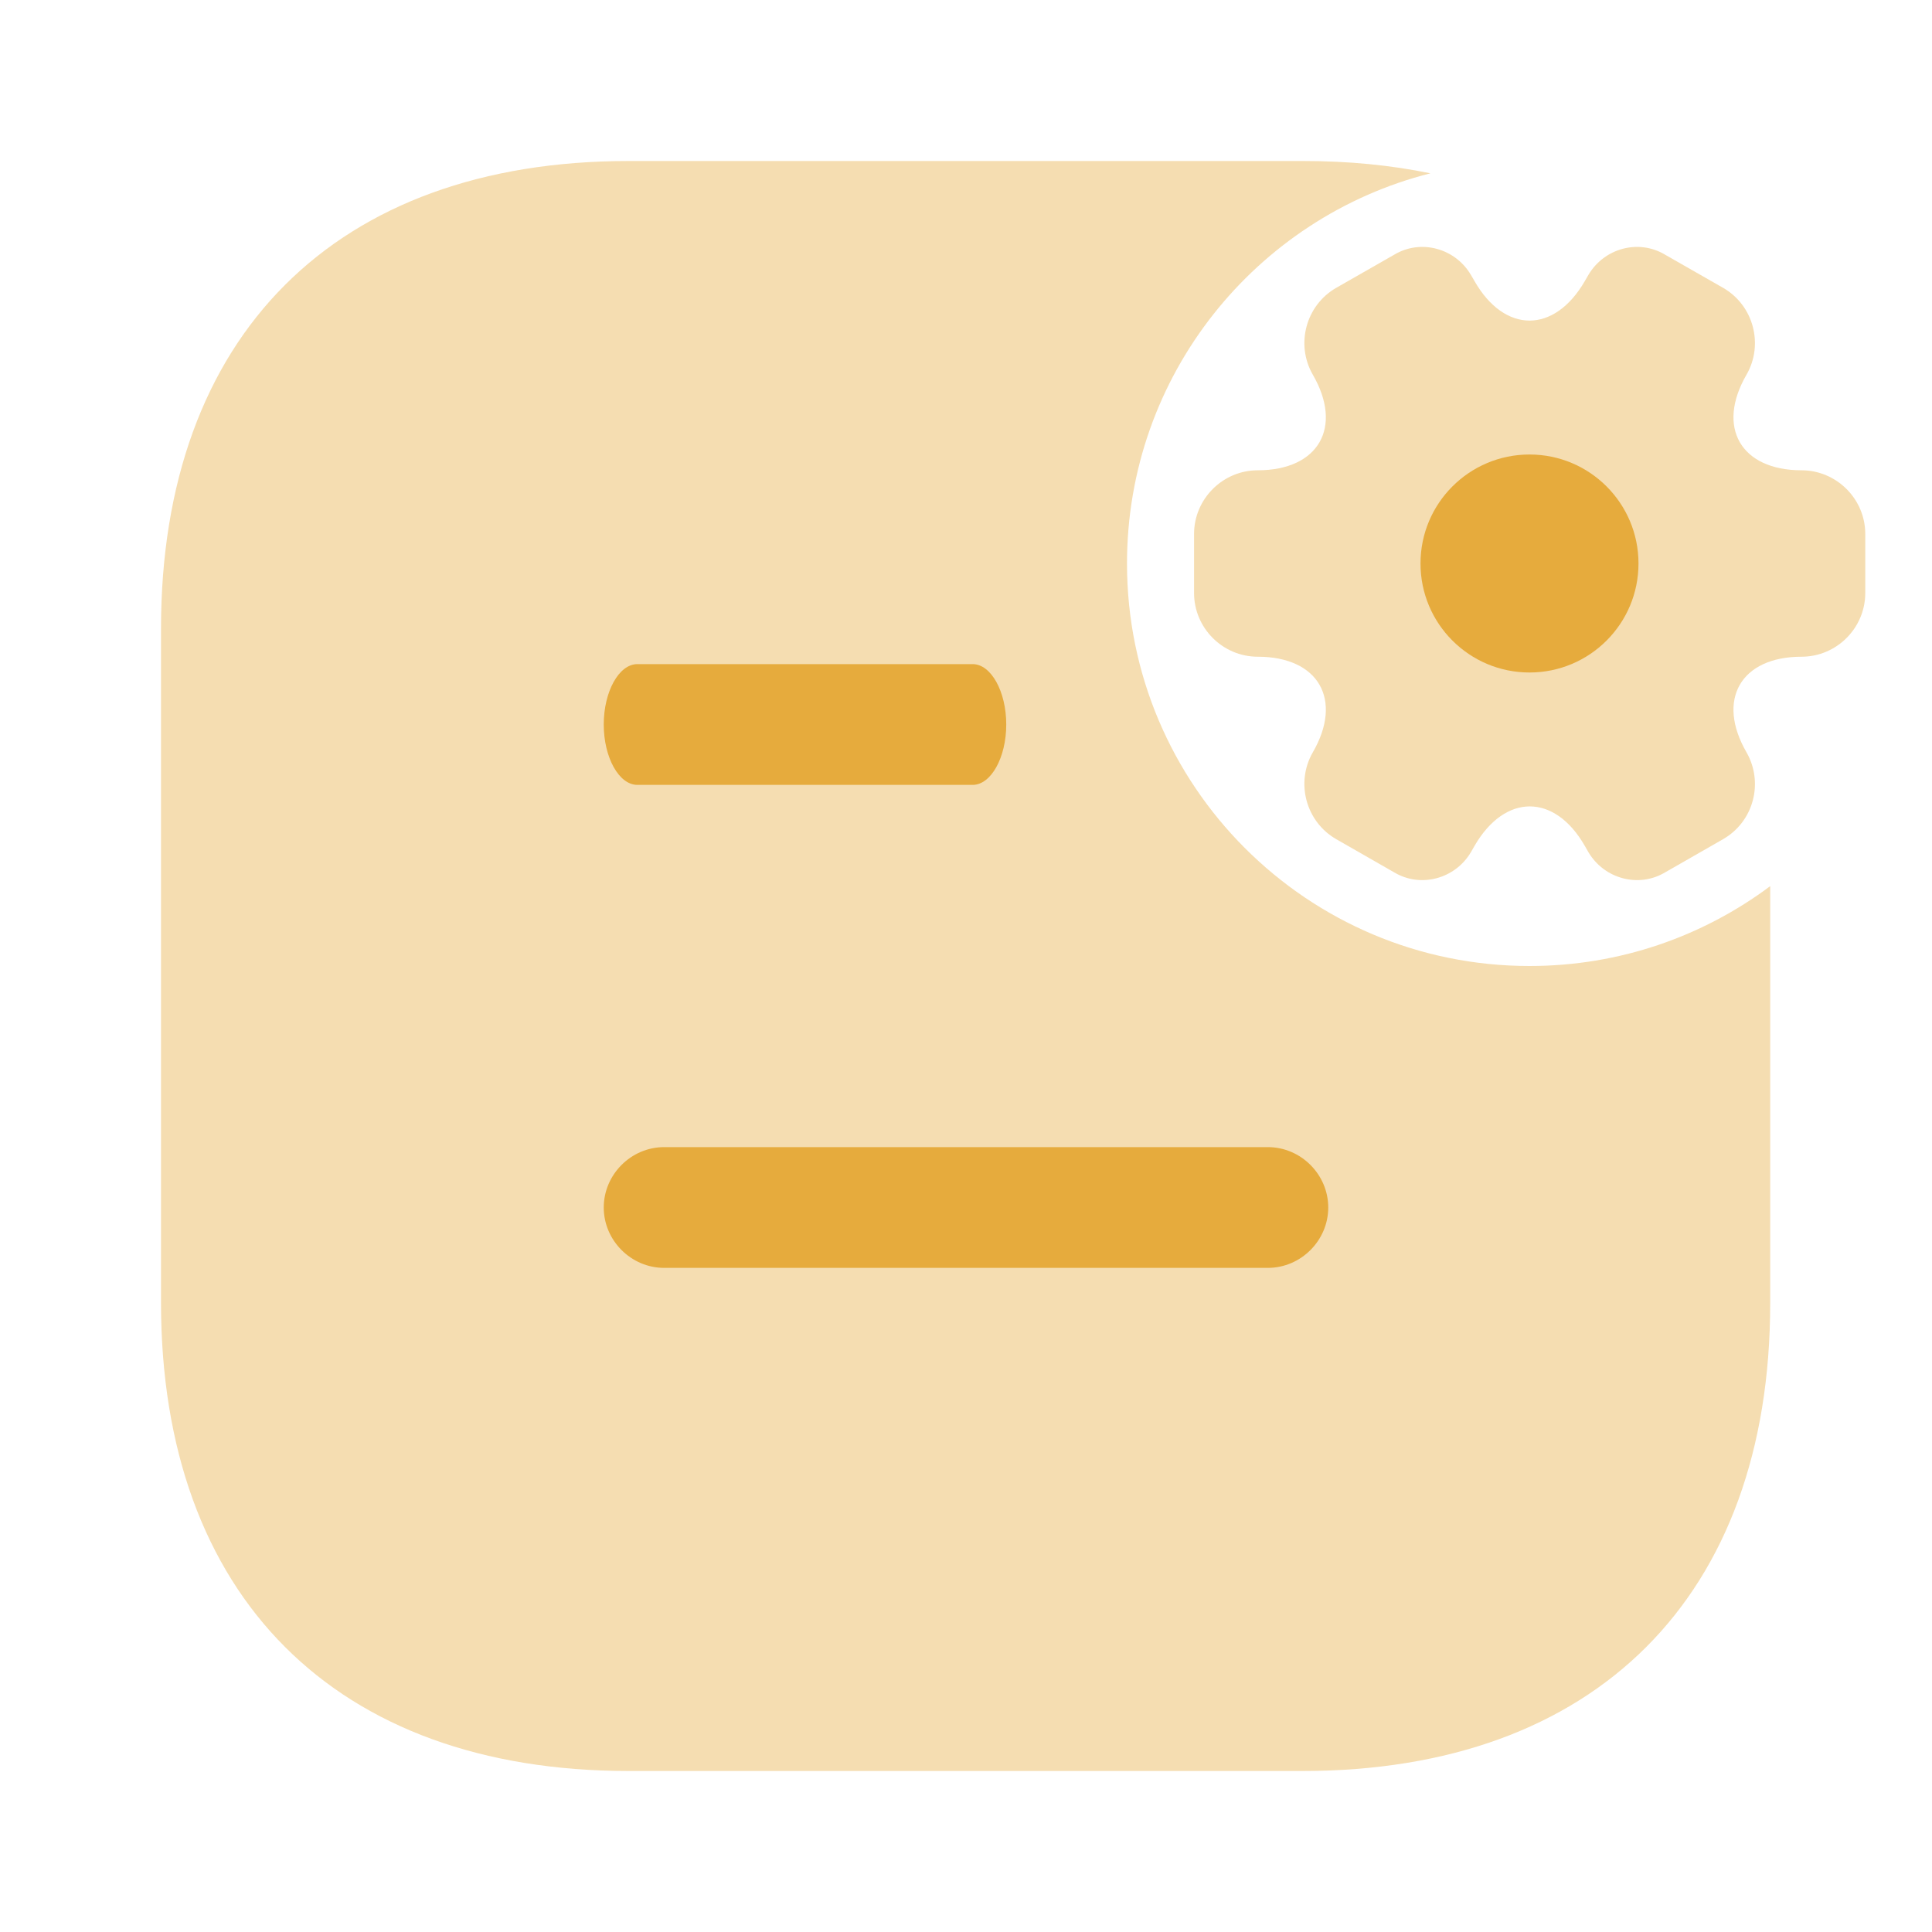 <svg width="24" height="24" viewBox="0 0 24 24" fill="none" xmlns="http://www.w3.org/2000/svg">
<path d="M12.083 9.75H7.917C7.689 9.75 7.5 9.41 7.5 9C7.5 8.59 7.689 8.25 7.917 8.25H12.083C12.311 8.25 12.5 8.59 12.5 9C12.5 9.41 12.311 9.75 12.083 9.75Z" fill="#E6AB3D"/>
<path d="M15.75 15.75H8.25C7.84 15.75 7.5 15.41 7.5 15C7.5 14.59 7.84 14.25 8.25 14.25H15.75C16.16 14.25 16.5 14.59 16.5 15C16.5 15.41 16.16 15.75 15.75 15.75Z" fill="#E6AB3D"/>
<path opacity="0.4" fill-rule="evenodd" clip-rule="evenodd" d="M7.81 2H16.19C16.752 2 17.279 2.052 17.769 2.153C15.603 2.701 14 4.663 14 7C14 9.761 16.239 12 19 12C20.121 12 21.156 11.631 21.99 11.008V16.19C21.99 19.83 19.82 22 16.18 22H7.81C4.17 22 2 19.83 2 16.18V7.81C2 4.17 4.17 2 7.81 2Z" fill="#E6AB3D"/>
<path opacity="0.4" d="M14.833 7.367V6.633C14.833 6.2 15.187 5.842 15.625 5.842C16.379 5.842 16.687 5.308 16.308 4.654C16.092 4.279 16.221 3.792 16.6 3.575L17.321 3.163C17.65 2.967 18.075 3.083 18.271 3.413L18.317 3.492C18.692 4.146 19.308 4.146 19.687 3.492L19.733 3.413C19.929 3.083 20.354 2.967 20.683 3.163L21.404 3.575C21.783 3.792 21.912 4.279 21.696 4.654C21.317 5.308 21.625 5.842 22.379 5.842C22.812 5.842 23.171 6.196 23.171 6.633V7.367C23.171 7.8 22.817 8.158 22.379 8.158C21.625 8.158 21.317 8.692 21.696 9.346C21.912 9.725 21.783 10.208 21.404 10.425L20.683 10.838C20.354 11.033 19.929 10.917 19.733 10.588L19.687 10.508C19.312 9.854 18.696 9.854 18.317 10.508L18.271 10.588C18.075 10.917 17.65 11.033 17.321 10.838L16.6 10.425C16.221 10.208 16.092 9.721 16.308 9.346C16.687 8.692 16.379 8.158 15.625 8.158C15.187 8.158 14.833 7.8 14.833 7.367Z" fill="#E6AB3D"/>
<path d="M19 8.354C19.748 8.354 20.354 7.748 20.354 7C20.354 6.252 19.748 5.646 19 5.646C18.252 5.646 17.646 6.252 17.646 7C17.646 7.748 18.252 8.354 19 8.354Z" fill="#E6AB3D"/>
</svg>
